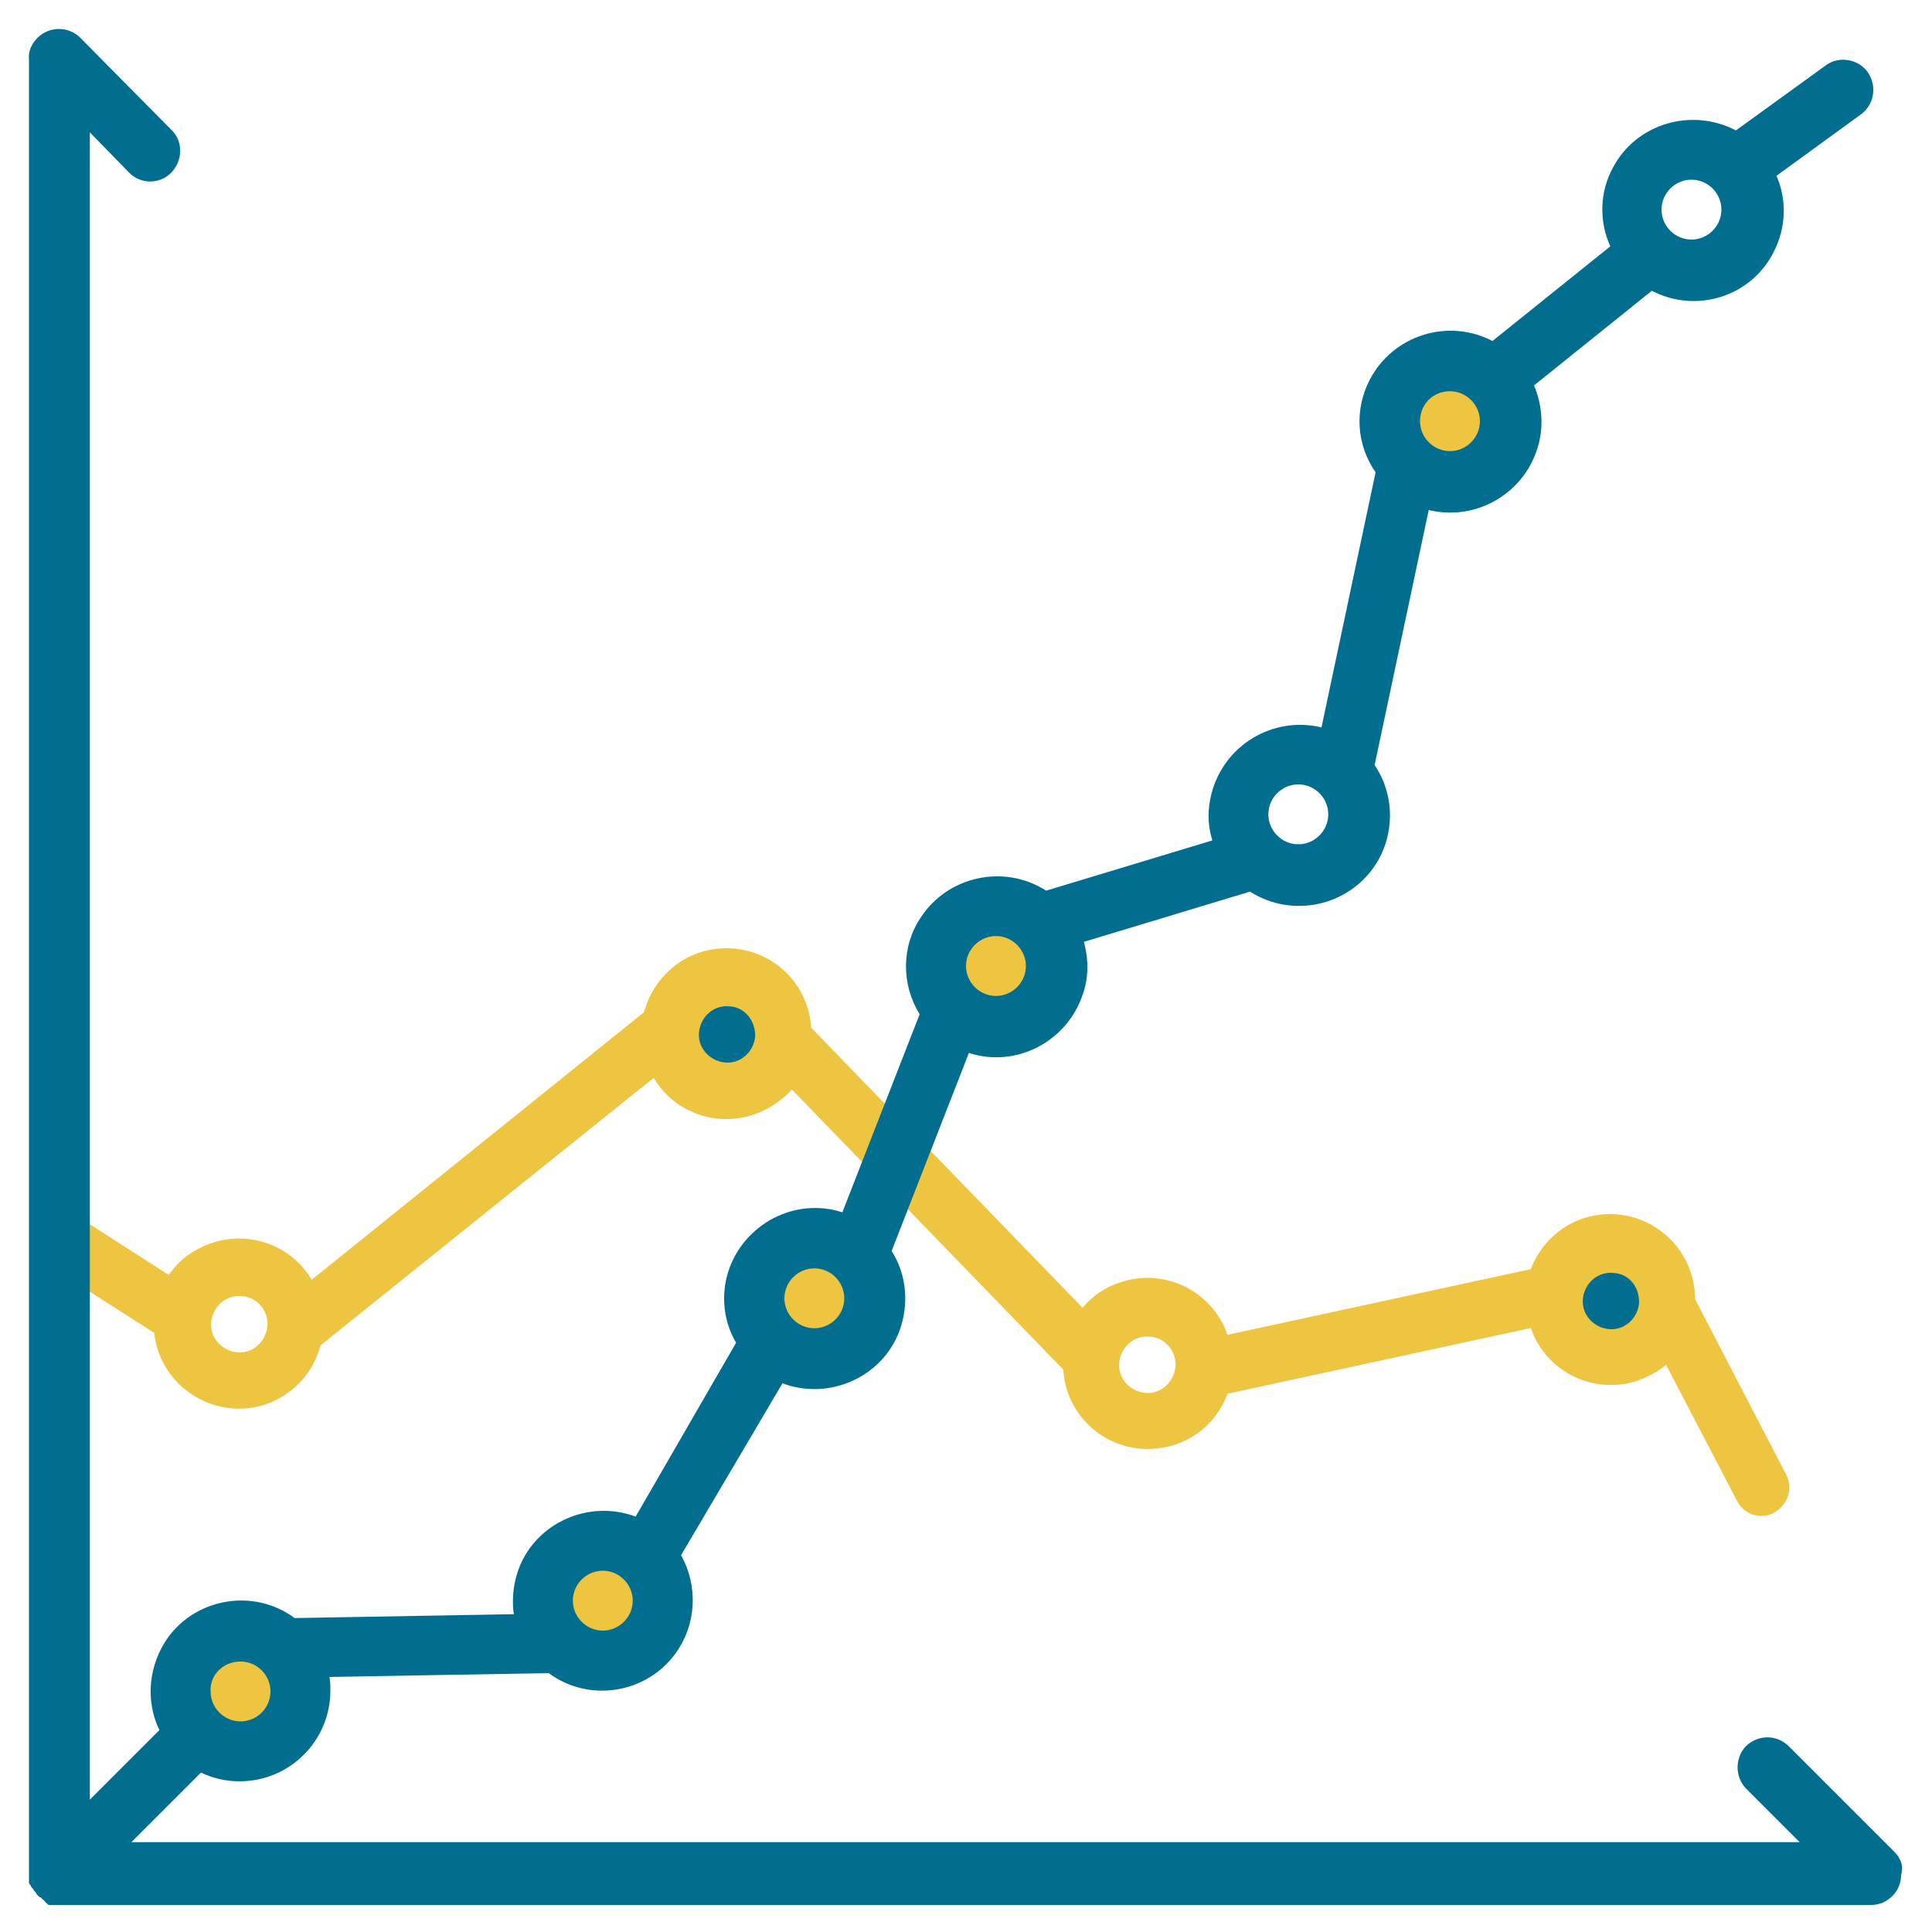<?xml version="1.0" encoding="utf-8"?>
<!-- Generator: Adobe Illustrator 24.1.0, SVG Export Plug-In . SVG Version: 6.00 Build 0)  -->
<svg version="1.1" id="Layer_1" xmlns="http://www.w3.org/2000/svg" xmlns:xlink="http://www.w3.org/1999/xlink" x="0px" y="0px"
	 viewBox="0 0 200 200" style="enable-background:new 0 0 200 200;" xml:space="preserve">
<style type="text/css">
	.st0{fill:#EEC540;}
	.st1{fill:#6B9DD3;}
	.st2{fill:none;}
	.st3{fill:#016E90;}
</style>
<g id="Group_39" transform="translate(-8 -7.994)">
	<g id="Group_36" transform="translate(9.06 10.115)">
		<ellipse id="Ellipse_15" class="st0" cx="102.3" cy="98" rx="5.9" ry="7.4"/>
		<ellipse id="Ellipse_16" class="st0" cx="149.5" cy="42" rx="5.9" ry="7.4"/>
		<ellipse id="Ellipse_17" class="st0" cx="24" cy="173.3" rx="7.4" ry="5.9"/>
		<circle id="Ellipse_18" class="st0" cx="60.9" cy="164.5" r="5.9"/>
		<ellipse id="Ellipse_19" class="st0" cx="83.1" cy="132" rx="7.4" ry="5.9"/>
		<path id="Path_63" class="st1" d="M189.7,7.1l-11.2,8.1"/>
		<path id="Path_64" class="st1" d="M144.6,46l-6.8,31.8"/>
		<path id="Path_65" class="st1" d="M97.6,102.3l-9.9,25.6"/>
		<path id="Path_66" class="st1" d="M56.9,168.1l-28.7,0.5"/>
		<path id="Path_67" class="st1" d="M5,191.8l14.4-14.4"/>
		<path id="Path_68" class="st1" d="M78.9,136.8l-13.1,22.4"/>
		<path id="Path_69" class="st1" d="M128.9,86.7l-22.4,6.8"/>
		<path id="Path_70" class="st1" d="M169.6,24.1l-16.2,13.1"/>
	</g>
	<g id="Group_38" transform="translate(8 7.994)">
		<path id="Path_71" class="st2" d="M134.4,87.5c1.7,0,3.1-1.4,3.1-3.1s-1.4-3.1-3.1-3.1c-1.7,0-3.1,1.4-3.1,3.1l0,0
			C131.3,86.1,132.7,87.5,134.4,87.5z"/>
		<path id="Path_72" class="st2" d="M150.1,46.8c1.7,0,3.1-1.4,3.1-3.1s-1.4-3.1-3.1-3.1c-1.7,0-3.1,1.4-3.1,3.1c0,0,0,0,0,0
			C147,45.4,148.4,46.8,150.1,46.8z"/>
		<path id="Path_73" class="st2" d="M103.1,103.1c1.7,0,3.1-1.4,3.1-3.1c0-1.7-1.4-3.1-3.1-3.1s-3.1,1.4-3.1,3.1l0,0
			C100,101.7,101.4,103.1,103.1,103.1z"/>
		<path id="Path_74" class="st2" d="M175.1,24.9c1.7,0,3.1-1.4,3.1-3.1c0-1.7-1.4-3.1-3.1-3.1c-1.7,0-3.1,1.4-3.1,3.1
			C172,23.5,173.4,24.9,175.1,24.9C175.1,24.9,175.1,24.9,175.1,24.9z"/>
		<path id="Path_75" class="st2" d="M24.9,178.3c1.7,0,3.1-1.4,3.1-3.1c0-1.7-1.4-3.1-3.1-3.1c-1.7,0-3.1,1.4-3.1,3.1
			C21.7,176.9,23.1,178.3,24.9,178.3C24.9,178.3,24.9,178.3,24.9,178.3z"/>
		<path id="Path_76" class="st2" d="M84.3,137.6c1.7,0,3.1-1.4,3.1-3.1s-1.4-3.1-3.1-3.1c-1.7,0-3.1,1.4-3.1,3.1l0,0
			C81.2,136.2,82.6,137.6,84.3,137.6z"/>
		<path id="Path_77" class="st2" d="M62.4,168.9c1.7,0,3.1-1.4,3.1-3.1c0-1.7-1.4-3.1-3.1-3.1c-1.7,0-3.1,1.4-3.1,3.1l0,0
			C59.3,167.5,60.7,168.9,62.4,168.9z"/>
		<g id="Group_37" transform="translate(0.668 32.28)">
			<circle id="Ellipse_20" class="st3" cx="166" cy="102.3" r="5.9"/>
			<circle id="Ellipse_21" class="st3" cx="74.5" cy="74.8" r="5.9"/>
			<path id="Path_79" class="st0" d="M183,124.3c1.4-0.8,2-2.5,1.2-4l-9.4-18.1c0-4.9-4-8.8-8.8-8.8c-3.7,0-6.9,2.3-8.2,5.7
				l-31.4,6.8c-1.6-4.6-6.6-7-11.2-5.4c-1.5,0.5-2.8,1.4-3.8,2.6l-28.1-29c-0.3-4.9-4.5-8.5-9.3-8.2c-3.8,0.2-7,2.9-8,6.6
				l-34.4,27.7c-2.5-4.2-7.9-5.5-12.1-3c-1.1,0.6-2,1.5-2.7,2.5l-8.1-5.2l0,0c-1.4-0.9-3.2-0.5-4.1,0.9s-0.5,3.2,0.9,4.1
				c0,0,0,0,0.1,0l9.7,6.2c0.5,4.8,4.9,8.3,9.7,7.8c3.6-0.4,6.6-3,7.5-6.5L67,79.3c2.5,4.2,7.9,5.5,12.1,3c0.8-0.5,1.6-1.1,2.2-1.8
				l28.1,29c0.3,4.9,4.5,8.5,9.3,8.2c3.5-0.2,6.5-2.4,7.7-5.7l31.4-6.8c1.6,4.6,6.6,7,11.2,5.4c1-0.4,2-0.9,2.8-1.6l7.3,14
				C179.8,124.5,181.6,125.1,183,124.3C183,124.3,183,124.3,183,124.3L183,124.3z M27,105.1L27,105.1c-0.2,1.6-1.6,2.8-3.2,2.6
				c-1.6-0.2-2.8-1.6-2.6-3.2c0.2-1.6,1.6-2.8,3.2-2.6C26,102,27.2,103.5,27,105.1C27,105.1,27,105.1,27,105.1z M77.5,75.1
				c-0.2,1.6-1.6,2.8-3.2,2.6c-1.6-0.2-2.8-1.6-2.6-3.2c0.2-1.6,1.6-2.8,3.2-2.6C76.5,72,77.6,73.5,77.5,75.1
				C77.5,75.1,77.5,75.1,77.5,75.1z M121,109.3c-0.2,1.6-1.6,2.8-3.2,2.6c-1.6-0.2-2.8-1.6-2.6-3.2c0.2-1.6,1.6-2.8,3.2-2.6
				C120,106.2,121.2,107.7,121,109.3C121,109.3,121,109.3,121,109.3L121,109.3z M169,102.7c-0.2,1.6-1.6,2.8-3.2,2.6
				c-1.6-0.2-2.8-1.6-2.6-3.2c0.2-1.6,1.6-2.8,3.2-2.6C168,99.6,169.1,101,169,102.7C169,102.7,169,102.7,169,102.7L169,102.7z"/>
		</g>
		<path id="Path_78" class="st3" d="M196.1,191.7l-11-11c-1.3-1.2-3.2-1.1-4.4,0.1c-1.1,1.2-1.1,3.1,0,4.3l5.6,5.6H13.6l7.2-7.2
			c1.3,0.6,2.6,0.9,4,0.9c5.2,0,9.4-4.2,9.4-9.4c0-0.5,0-0.9-0.1-1.4l22.7-0.4c4.2,3.1,10.1,2.1,13.1-2c2.2-3,2.4-7,0.6-10.2
			L81,143.2c4.8,1.8,10.3-0.6,12.1-5.4c1-2.7,0.8-5.8-0.8-8.3l8-20.5c4.9,1.6,10.2-1.2,11.8-6.1c0.6-1.7,0.6-3.6,0.1-5.4l17.2-5.2
			c4.4,2.8,10.2,1.5,13-2.8c2-3.1,2-7.2-0.1-10.3l5.6-26.4c5,1.2,10.1-1.8,11.4-6.9c0.5-2,0.3-4.1-0.5-6l12.2-9.8
			c4.6,2.4,10.3,0.6,12.6-4c1.3-2.5,1.4-5.4,0.3-7.9l8.8-6.4c1.4-1.1,1.6-3,0.6-4.4c-1-1.3-2.9-1.6-4.2-0.7l-9.4,6.8
			c-4.6-2.4-10.3-0.7-12.7,3.8c-1.4,2.5-1.5,5.6-0.3,8.2l-12.2,9.8c-4.6-2.4-10.3-0.6-12.7,4c-1.6,3.1-1.4,6.7,0.6,9.6l-5.6,26.4
			c-5-1.2-10.1,1.8-11.4,6.9c-0.4,1.6-0.4,3.2,0.1,4.8l-17.2,5.2c-4.4-2.8-10.2-1.5-13,2.8c-2,3-2,6.9-0.1,10l-8,20.5
			c-4.9-1.6-10.2,1.2-11.8,6.1c-0.8,2.5-0.5,5.2,0.8,7.4L65.8,157c-4.8-1.8-10.3,0.6-12.1,5.4c-0.4,1.1-0.6,2.2-0.6,3.3
			c0,0.5,0,0.9,0.1,1.4l-22.7,0.4c-4.2-3.1-10.1-2.1-13.1,2c-2,2.8-2.4,6.5-0.9,9.6l-7.2,7.2v-72.6h0v-6.7h0V13.7l4,4.1
			c1.2,1.3,3.2,1.3,4.4,0.1s1.3-3.2,0.1-4.4c0,0-0.1-0.1-0.1-0.1L8.3,3.9c-1.2-1.2-3.2-1.2-4.4,0C3.3,4.5,2.9,5.3,3,6.1v187.8
			c0,0.1,0,0.2,0,0.3c0,0,0,0.1,0,0.1c0,0,0,0.1,0,0.2c0,0.1,0,0.1,0,0.1c0,0.1,0,0.1,0,0.2c0,0.1,0,0.1,0,0.1c0,0,0,0.1,0.1,0.2
			l0.1,0.1c0,0.1,0,0.1,0.1,0.2s0,0.1,0.1,0.1l0.1,0.2l0.1,0.1l0.1,0.1c0,0.1,0.1,0.1,0.1,0.2l0.1,0.1c0,0,0,0,0.1,0.1
			c0.1,0.1,0.1,0.1,0.2,0.1c0,0,0.1,0.1,0.1,0.1l0.1,0.1l0.1,0.1c0,0,0.1,0,0.1,0.1c0,0,0.1,0.1,0.1,0.1l0.1,0.1l0.1,0.1
			c0,0,0.1,0,0.1,0.1c0,0,0.1,0,0.1,0c0.1,0,0.1,0,0.2,0l0.2,0l0.1,0c0.1,0,0.2,0,0.3,0h187.8c1.7,0,3.1-1.4,3.1-3.1
			C197.1,193.1,196.7,192.3,196.1,191.7L196.1,191.7z M175.1,18.6c1.7,0,3.1,1.4,3.1,3.1c0,1.7-1.4,3.1-3.1,3.1
			c-1.7,0-3.1-1.4-3.1-3.1c0,0,0,0,0,0C172,20,173.4,18.6,175.1,18.6z M150.1,40.5c1.7,0,3.1,1.4,3.1,3.1s-1.4,3.1-3.1,3.1
			c-1.7,0-3.1-1.4-3.1-3.1C147,41.9,148.3,40.5,150.1,40.5C150.1,40.5,150.1,40.5,150.1,40.5L150.1,40.5z M134.4,81.2
			c1.7,0,3.1,1.4,3.1,3.1c0,1.7-1.4,3.1-3.1,3.1s-3.1-1.4-3.1-3.1C131.3,82.6,132.7,81.2,134.4,81.2
			C134.4,81.2,134.4,81.2,134.4,81.2z M103.1,96.9c1.7,0,3.1,1.4,3.1,3.1c0,1.7-1.4,3.1-3.1,3.1c-1.7,0-3.1-1.4-3.1-3.1
			C100,98.3,101.4,96.9,103.1,96.9L103.1,96.9z M84.3,131.3c1.7,0,3.1,1.4,3.1,3.1c0,1.7-1.4,3.1-3.1,3.1c-1.7,0-3.1-1.4-3.1-3.1
			C81.2,132.7,82.6,131.3,84.3,131.3C84.3,131.3,84.3,131.3,84.3,131.3z M62.4,162.6c1.7,0,3.1,1.4,3.1,3.1c0,1.7-1.4,3.1-3.1,3.1
			c-1.7,0-3.1-1.4-3.1-3.1C59.3,164,60.7,162.6,62.4,162.6L62.4,162.6z M24.9,172c1.7,0,3.1,1.4,3.1,3.1c0,1.7-1.4,3.1-3.1,3.1
			c-1.7,0-3.1-1.4-3.1-3.1l0,0C21.7,173.4,23.1,172,24.9,172z"/>
	</g>
</g>
</svg>
